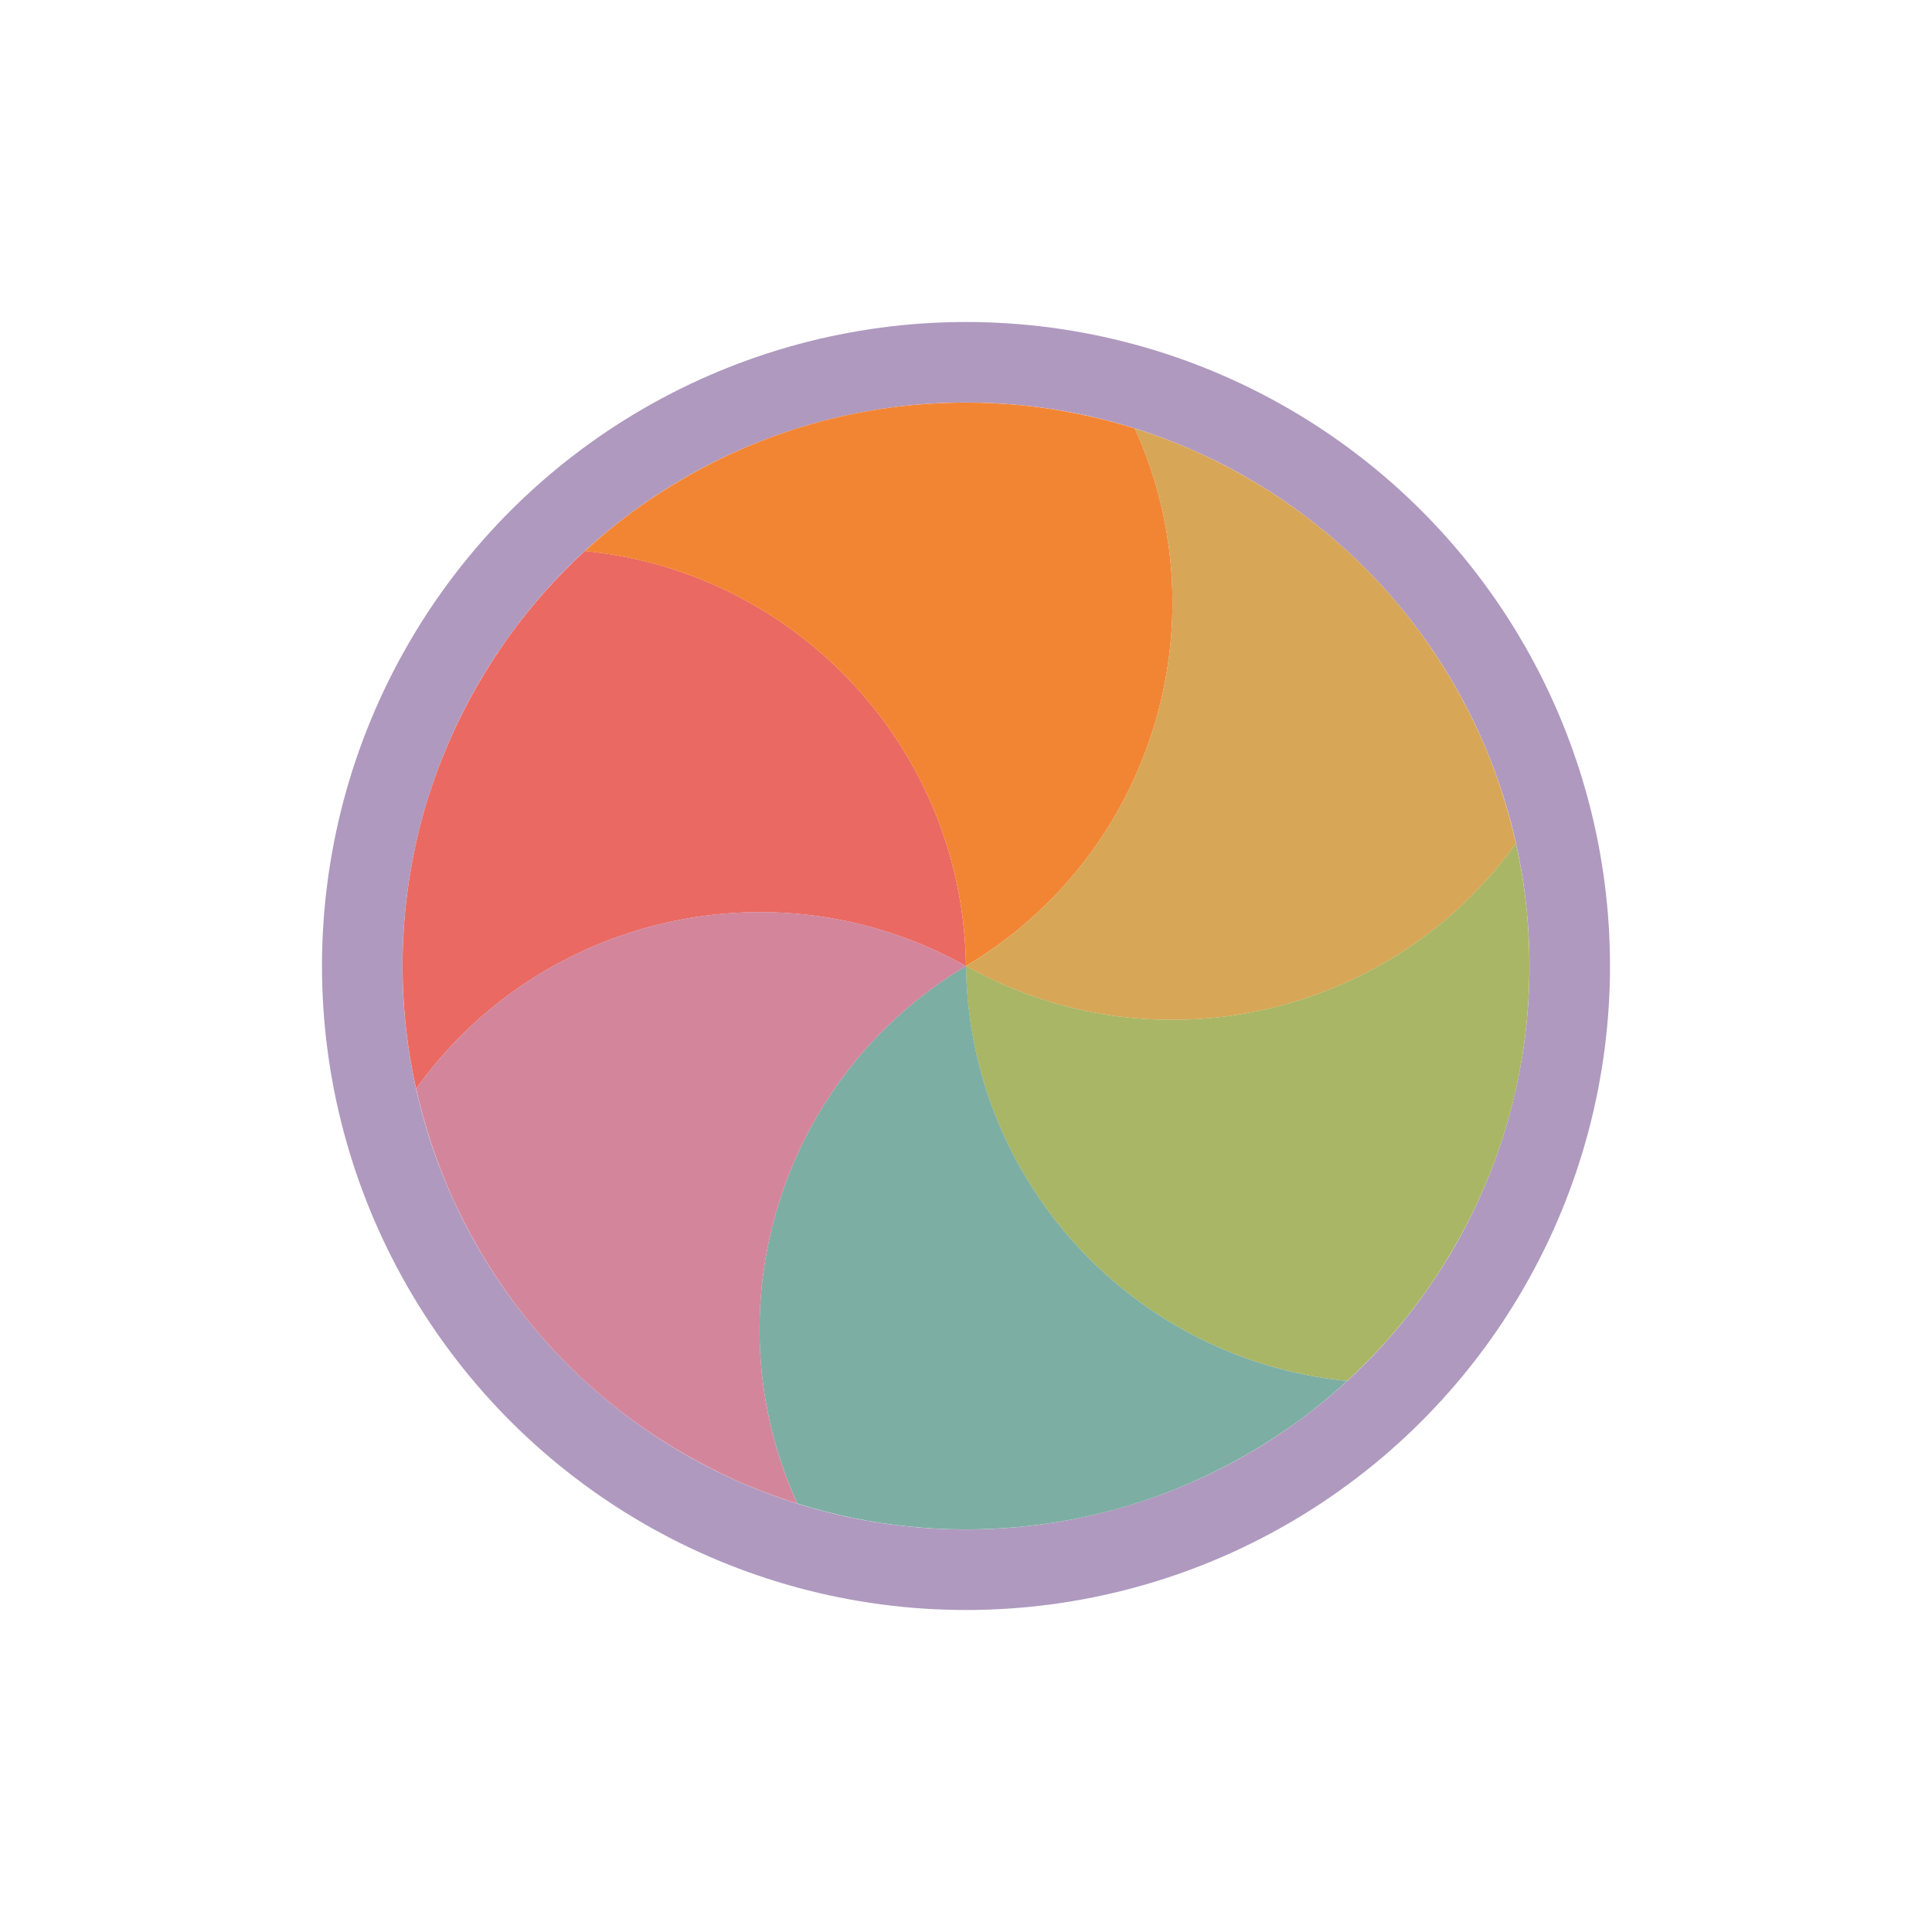 <svg width="24" height="24" viewBox="0 0 24 24" fill="none" xmlns="http://www.w3.org/2000/svg">
<g filter="url(#filter0_d_197_3898)">
<circle cx="12" cy="12" r="7.5" transform="rotate(-90 12 12)" stroke="#AF99BF" stroke-linejoin="round"/>
<path d="M5.169 13.524C5.108 13.252 5.064 12.976 5.036 12.699C5.013 12.469 5.001 12.236 5.001 12C5.001 11.373 5.084 10.766 5.238 10.188C5.393 9.61 5.626 9.043 5.939 8.5C6.057 8.296 6.184 8.1 6.318 7.912C6.597 7.525 6.915 7.168 7.265 6.845C9.901 7.102 11.965 9.306 12 12C9.65 10.684 6.708 11.37 5.169 13.524Z" fill="#EA6962"/>
<path d="M7.265 6.846C7.47 6.657 7.686 6.481 7.912 6.318C8.1 6.183 8.296 6.057 8.5 5.939C9.043 5.625 9.61 5.393 10.188 5.238C10.766 5.083 11.373 5.001 12 5.001C12.236 5.001 12.469 5.013 12.699 5.035C13.174 5.084 13.642 5.18 14.097 5.322C15.192 7.733 14.315 10.623 12 12C11.964 9.306 9.9 7.102 7.265 6.846Z" fill="#F28534"/>
<path d="M14.096 5.322C14.362 5.405 14.623 5.504 14.877 5.619C15.087 5.714 15.295 5.821 15.499 5.938C16.042 6.252 16.527 6.627 16.95 7.05C17.373 7.473 17.748 7.958 18.061 8.5C18.179 8.705 18.286 8.912 18.381 9.123C18.577 9.558 18.727 10.012 18.831 10.477C17.292 12.631 14.35 13.316 12 12C14.315 10.622 15.192 7.732 14.096 5.322Z" fill="#D8A657"/>
<path d="M18.831 10.476C18.892 10.748 18.936 11.023 18.965 11.301C18.987 11.531 18.999 11.764 18.999 12C18.999 12.626 18.917 13.234 18.762 13.812C18.607 14.389 18.375 14.957 18.061 15.499C17.943 15.704 17.817 15.9 17.682 16.087C17.403 16.474 17.085 16.832 16.735 17.154C14.1 16.898 12.035 14.693 12 11.999C14.351 13.316 17.292 12.63 18.831 10.476Z" fill="#A9B665"/>
<path d="M16.735 17.154C16.53 17.342 16.314 17.519 16.088 17.682C15.9 17.816 15.704 17.943 15.5 18.061C14.957 18.374 14.39 18.607 13.812 18.762C13.234 18.916 12.627 18.999 12 18.999C11.764 18.999 11.531 18.987 11.301 18.964C10.826 18.916 10.358 18.82 9.904 18.677C8.808 16.267 9.685 13.377 12.001 11.999C12.036 14.693 14.1 16.898 16.735 17.154Z" fill="#7DAEA3"/>
<path d="M9.904 18.678C9.639 18.594 9.378 18.495 9.123 18.381C8.913 18.285 8.705 18.179 8.501 18.061C7.958 17.748 7.473 17.373 7.05 16.95C6.627 16.527 6.252 16.042 5.939 15.499C5.821 15.295 5.715 15.087 5.619 14.877C5.424 14.441 5.273 13.988 5.169 13.523C6.708 11.369 9.65 10.683 12.001 12C9.685 13.378 8.809 16.267 9.904 18.678Z" fill="#D3869B"/>
</g>
<defs>
<filter id="filter0_d_197_3898" x="-2" y="-2" width="28" height="28" filterUnits="userSpaceOnUse" color-interpolation-filters="sRGB">
<feFlood flood-opacity="0" result="BackgroundImageFix"/>
<feColorMatrix in="SourceAlpha" type="matrix" values="0 0 0 0 0 0 0 0 0 0 0 0 0 0 0 0 0 0 127 0" result="hardAlpha"/>
<feOffset/>
<feGaussianBlur stdDeviation="1"/>
<feColorMatrix type="matrix" values="0 0 0 0 0 0 0 0 0 0 0 0 0 0 0 0 0 0 0.2 0"/>
<feBlend mode="normal" in2="BackgroundImageFix" result="effect1_dropShadow_197_3898"/>
<feBlend mode="normal" in="SourceGraphic" in2="effect1_dropShadow_197_3898" result="shape"/>
</filter>
</defs>
</svg>
